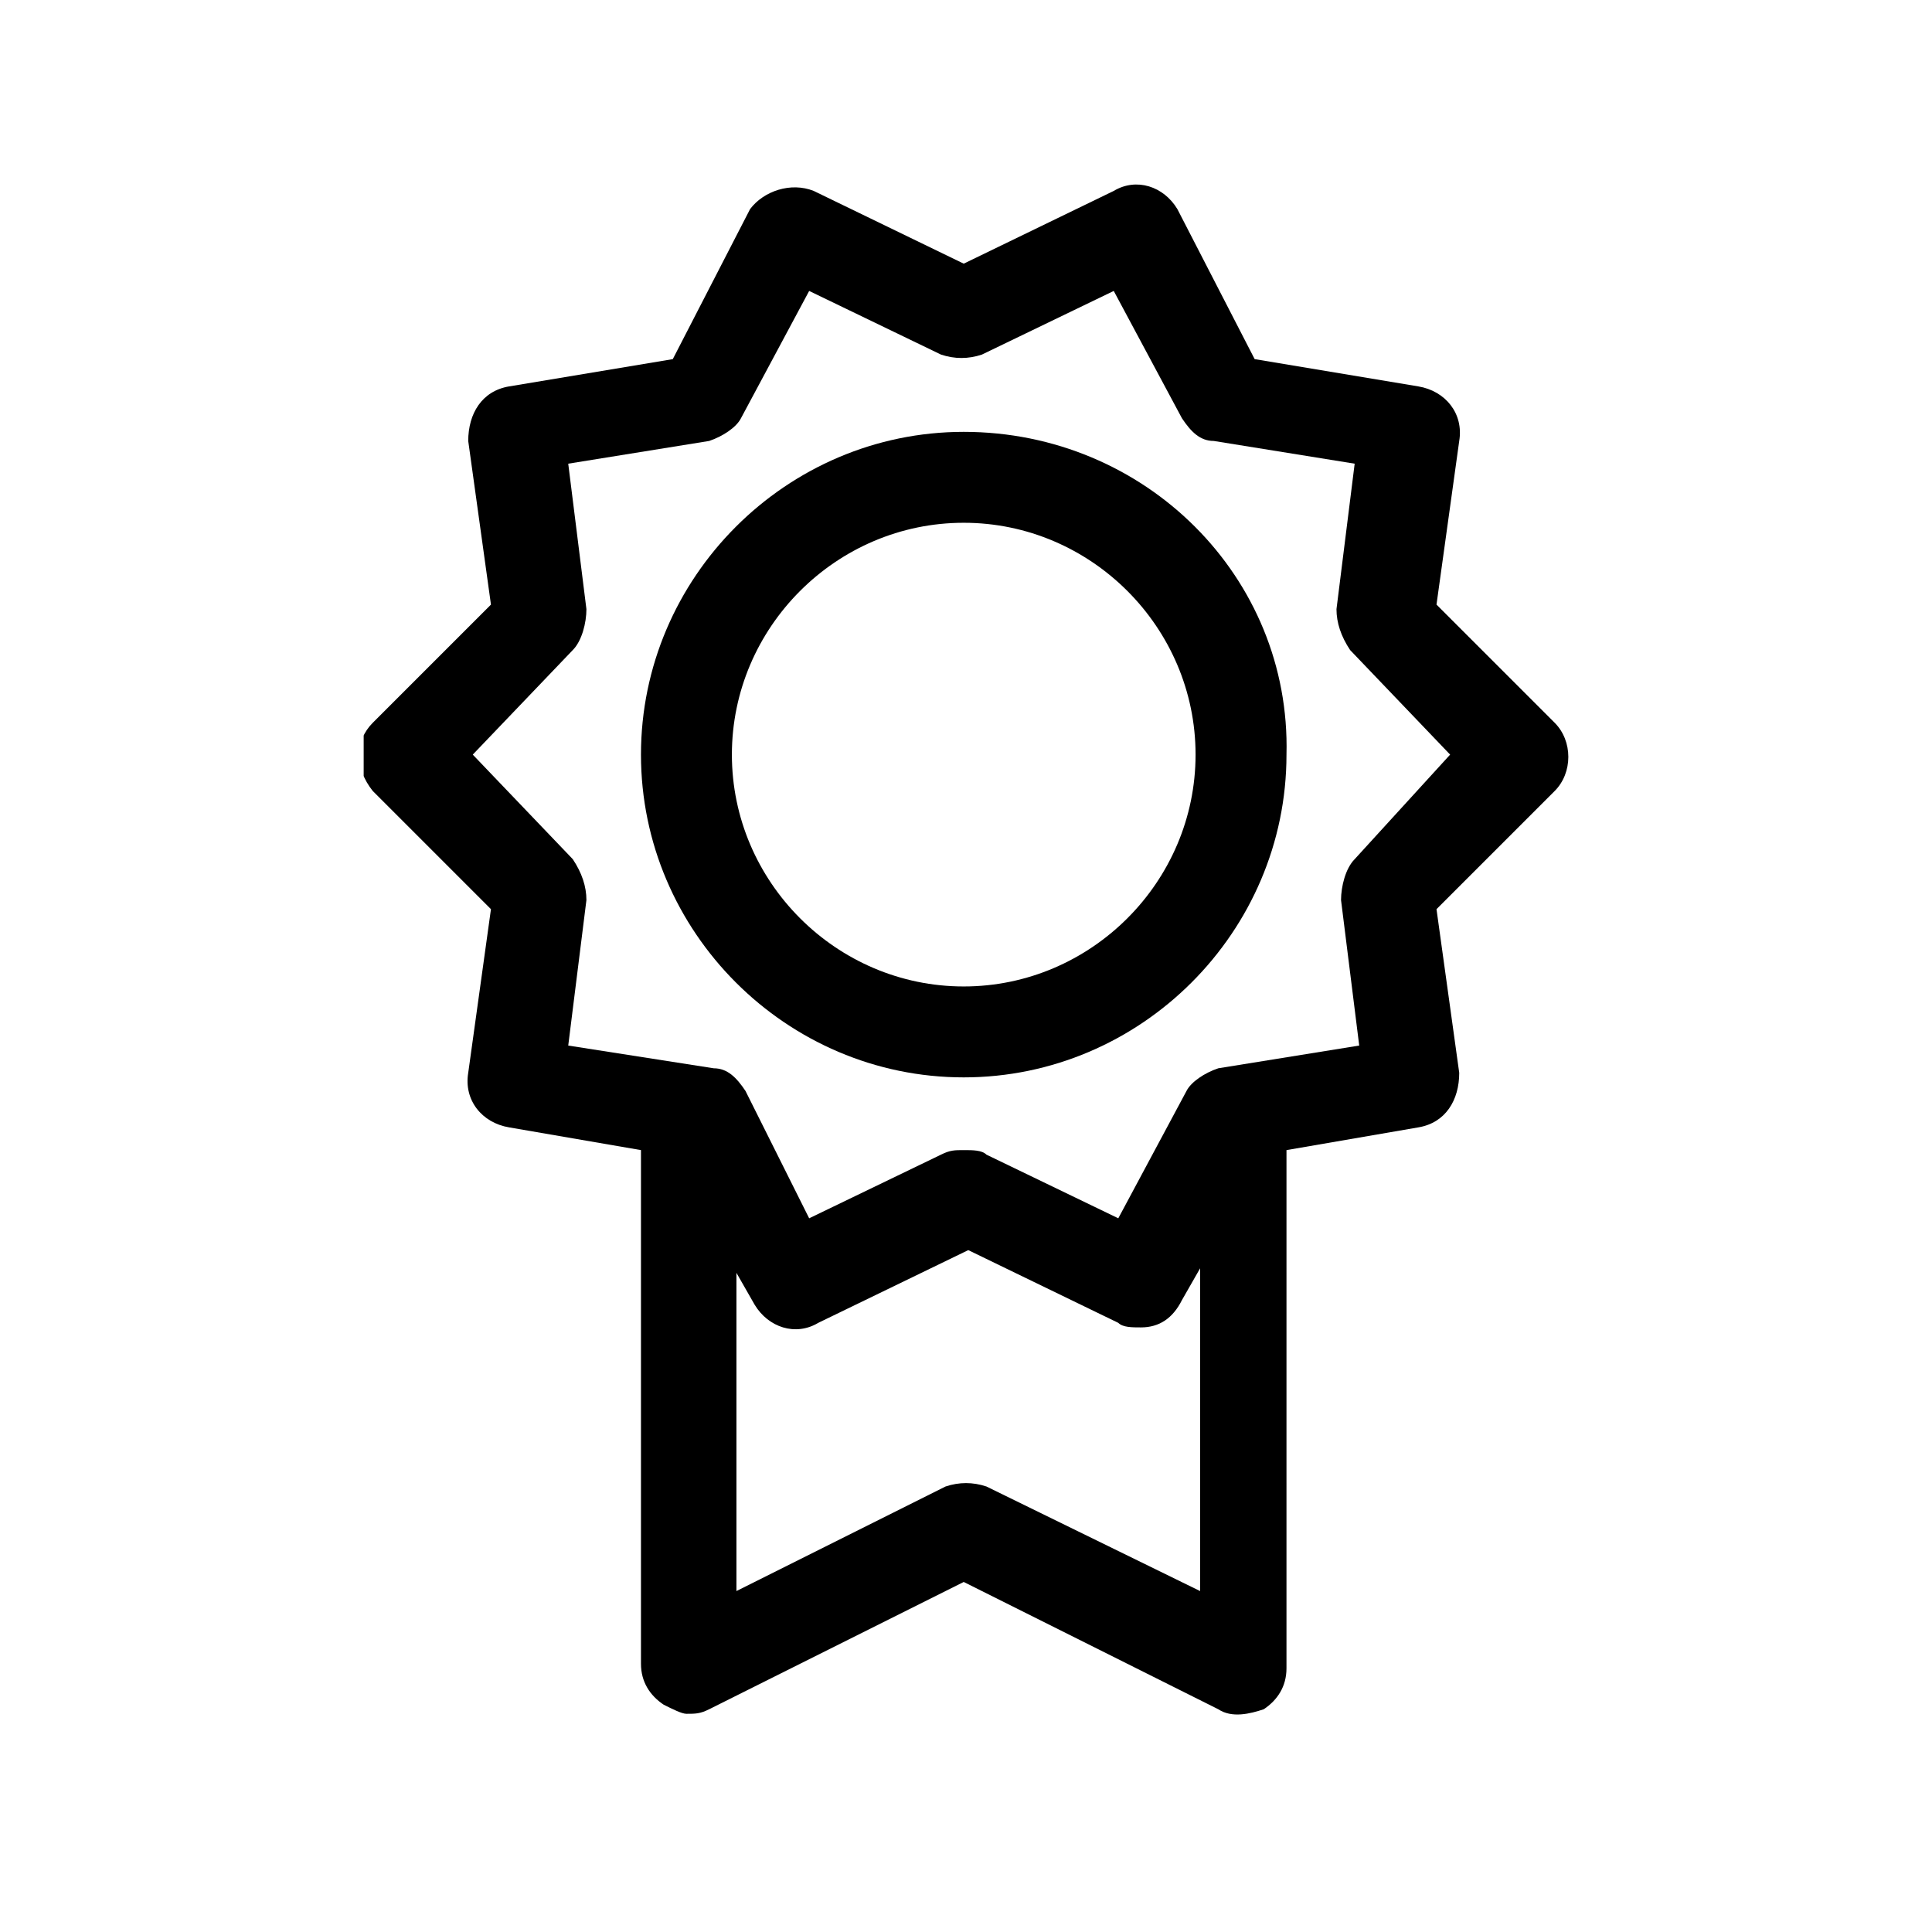 <?xml version="1.0" encoding="utf-8"?>
<!-- Generator: Adobe Illustrator 21.1.0, SVG Export Plug-In . SVG Version: 6.00 Build 0)  -->
<svg version="1.1" id="Ebene_1" xmlns="http://www.w3.org/2000/svg" xmlns:xlink="http://www.w3.org/1999/xlink" x="0px" y="0px"
	 viewBox="0 0 42.5 42.5" style="enable-background:new 0 0 42.5 42.5;" xml:space="preserve">
<style type="text/css">
	.st0{clip-path:url(#SVGID_1_);}
</style>
<g>
	<g>
		<defs>
			<rect id="SVGID_3_" x="8" y="4" width="26.6" height="33.8"/>
		</defs>
		<clipPath id="SVGID_1_">
			<use xlink:href="#SVGID_3_"  style="overflow:visible;"/>
		</clipPath>
		<path class="st0" d="M34.2,15.9l-2.6-2.6l0.5-3.6c0.1-0.6-0.3-1.1-0.9-1.2l-3.6-0.6l-1.7-3.3c-0.3-0.5-0.9-0.7-1.4-0.4l-3.3,1.6
			l-3.3-1.6c-0.5-0.2-1.1,0-1.4,0.4l-1.7,3.3l-3.6,0.6c-0.6,0.1-0.9,0.6-0.9,1.2l0.5,3.6l-2.6,2.6c-0.4,0.4-0.4,1,0,1.5l2.6,2.6
			l-0.5,3.6c-0.1,0.6,0.3,1.1,0.9,1.2l2.9,0.5v11.3c0,0.4,0.2,0.7,0.5,0.9c0.2,0.1,0.4,0.2,0.5,0.2c0.2,0,0.3,0,0.5-0.1l5.6-2.8
			l5.6,2.8c0.3,0.2,0.7,0.1,1,0c0.3-0.2,0.5-0.5,0.5-0.9V25.3l2.9-0.5c0.6-0.1,0.9-0.6,0.9-1.2L31.6,20l2.6-2.6
			C34.6,17,34.6,16.3,34.2,15.9L34.2,15.9z M21.7,32.7c-0.3-0.1-0.6-0.1-0.9,0L16.2,35V28l0.4,0.7c0.3,0.5,0.9,0.7,1.4,0.4l3.3-1.6
			l3.3,1.6c0.1,0.1,0.3,0.1,0.5,0.1c0.4,0,0.7-0.2,0.9-0.6l0.4-0.7V35L21.7,32.7z M29.8,18.9c-0.2,0.2-0.3,0.6-0.3,0.9l0.4,3.2
			l-3.1,0.5c-0.3,0.1-0.6,0.3-0.7,0.5l-1.5,2.8l-2.9-1.4c-0.1-0.1-0.3-0.1-0.5-0.1c-0.2,0-0.3,0-0.5,0.1l-2.9,1.4L16.4,24
			c-0.2-0.3-0.4-0.5-0.7-0.5L12.5,23l0.4-3.2c0-0.3-0.1-0.6-0.3-0.9l-2.2-2.3l2.2-2.3c0.2-0.2,0.3-0.6,0.3-0.9l-0.4-3.2l3.1-0.5
			c0.3-0.1,0.6-0.3,0.7-0.5l1.5-2.8l2.9,1.4c0.3,0.1,0.6,0.1,0.9,0l2.9-1.4l1.5,2.8c0.2,0.3,0.4,0.5,0.7,0.5l3.1,0.5l-0.4,3.2
			c0,0.3,0.1,0.6,0.3,0.9l2.2,2.3L29.8,18.9z M29.8,18.9"/>
	</g>
	<path d="M21.2,9.5c-3.9,0-7.1,3.2-7.1,7.1c0,3.9,3.2,7.1,7.1,7.1c3.9,0,7.1-3.2,7.1-7.1C28.4,12.7,25.2,9.5,21.2,9.5L21.2,9.5z
		 M21.2,21.7c-2.8,0-5.1-2.3-5.1-5.1c0-2.8,2.3-5.1,5.1-5.1c2.8,0,5.1,2.3,5.1,5.1C26.3,19.4,24,21.7,21.2,21.7L21.2,21.7z
		 M21.2,21.7"/>
	<path d="M23.4,14"/>
</g>
</svg>
